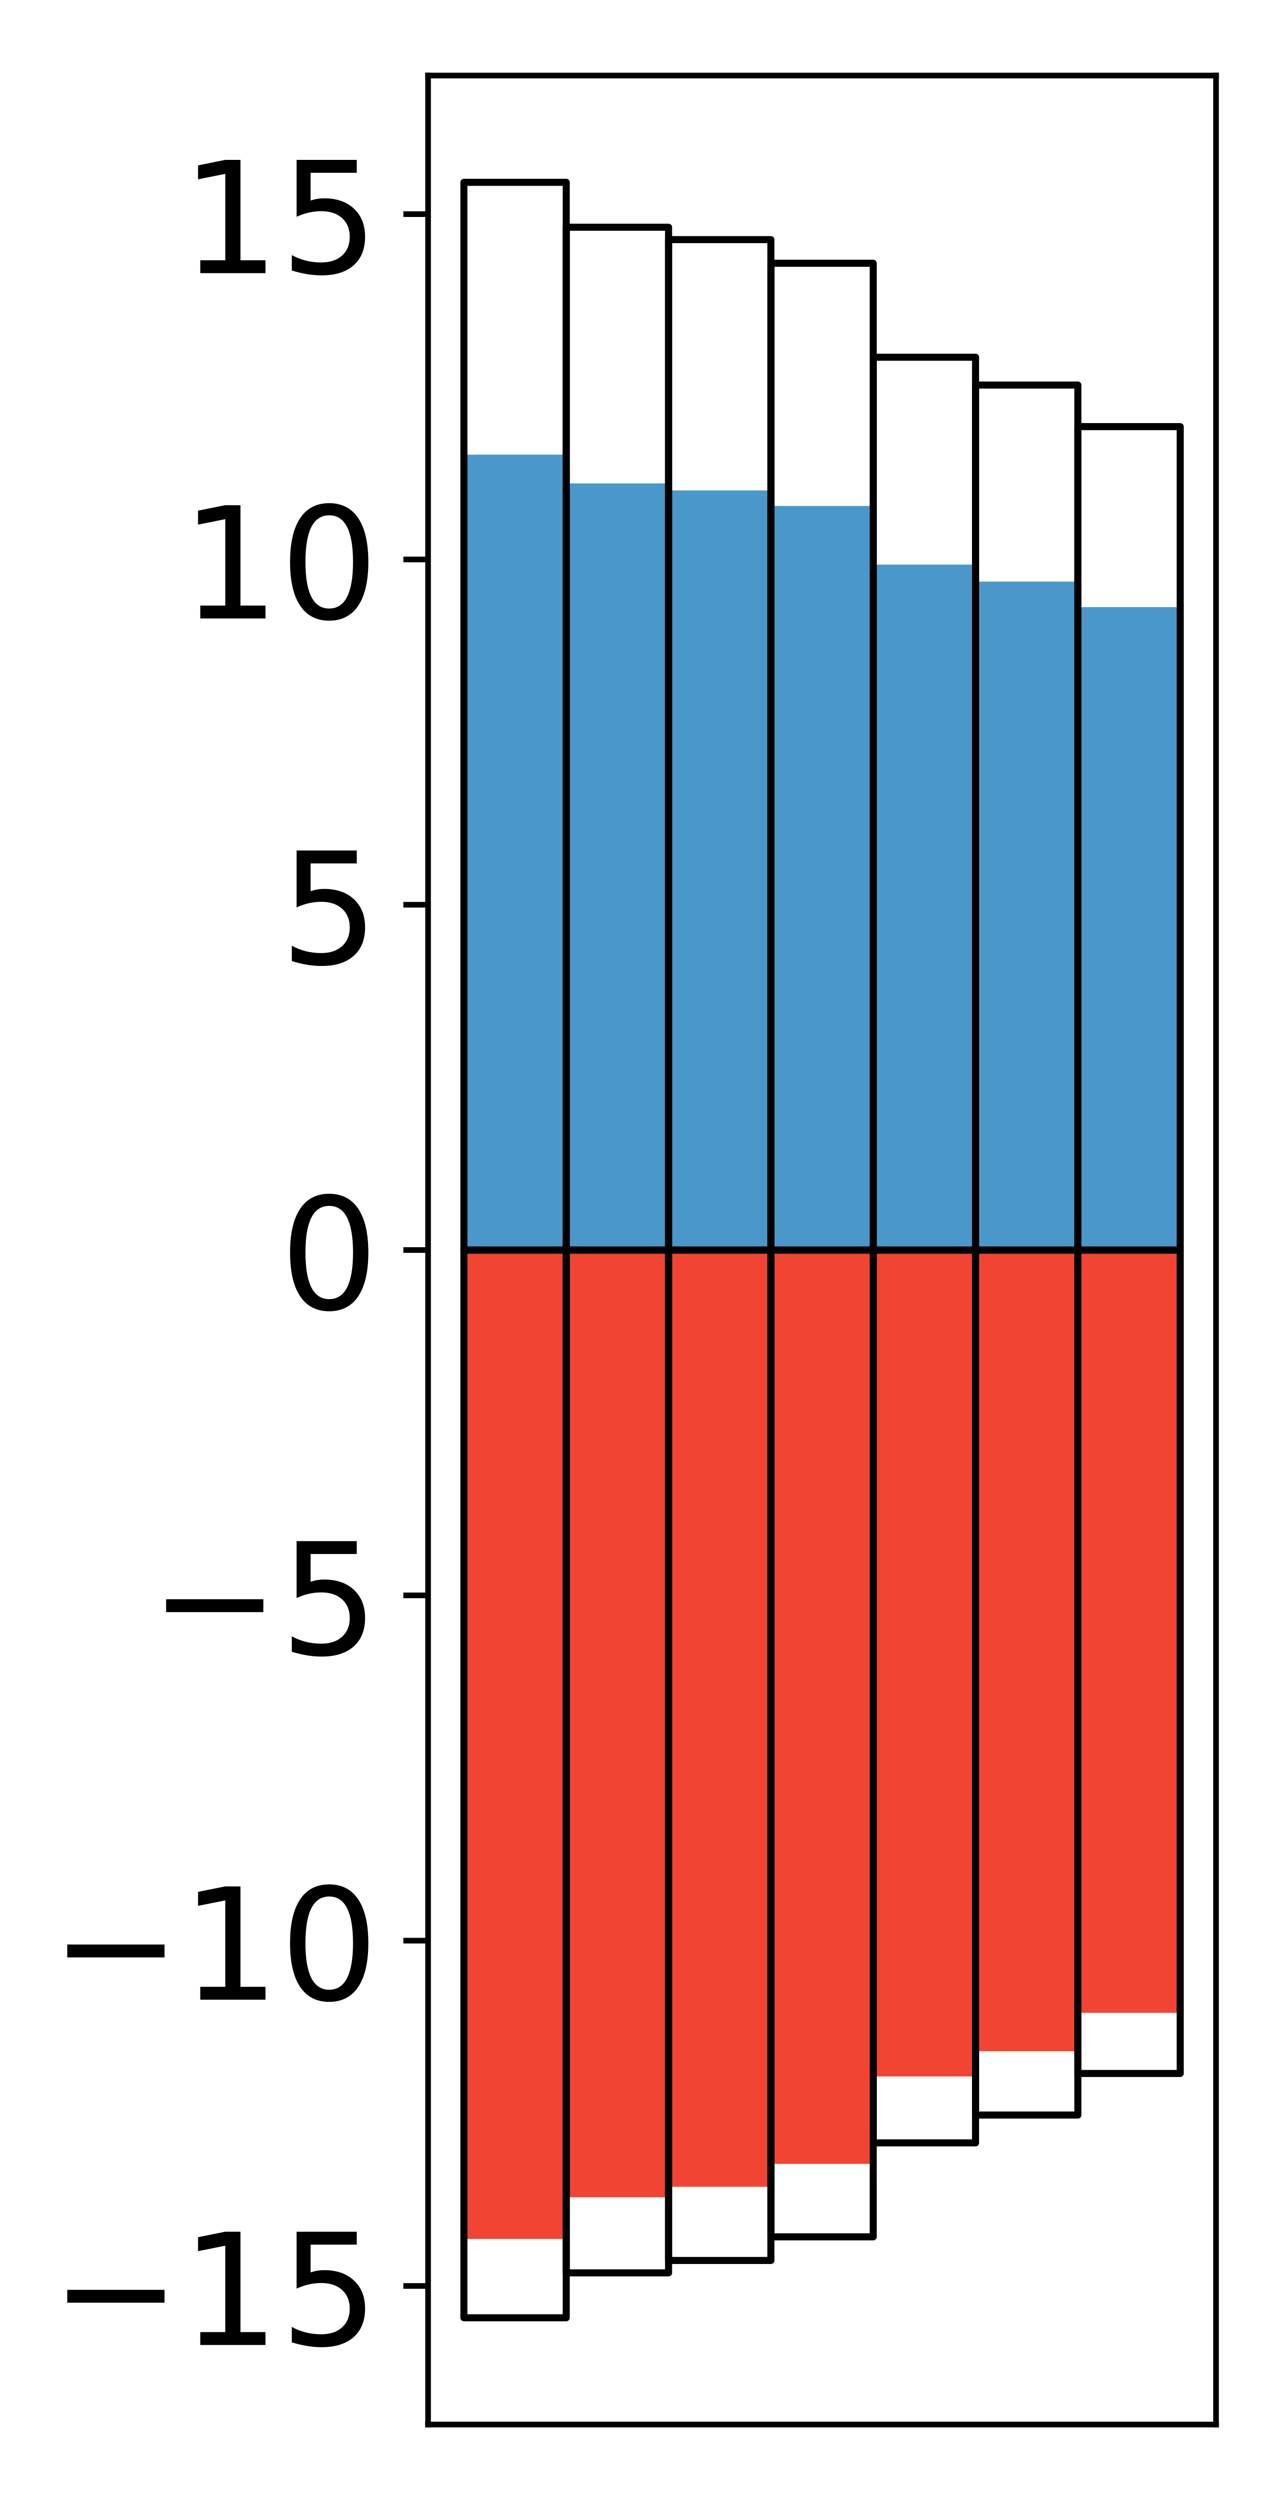 <?xml version="1.0" encoding="utf-8" standalone="no"?>
<!DOCTYPE svg PUBLIC "-//W3C//DTD SVG 1.1//EN"
  "http://www.w3.org/Graphics/SVG/1.1/DTD/svg11.dtd">
<!-- Created with matplotlib (http://matplotlib.org/) -->
<svg height="354pt" version="1.1" viewBox="0 0 182 354" width="182pt" xmlns="http://www.w3.org/2000/svg" xmlns:xlink="http://www.w3.org/1999/xlink">
 <defs>
  <style type="text/css">
*{stroke-linecap:butt;stroke-linejoin:round;}
  </style>
 </defs>
 <g id="figure_1">
  <g id="patch_1">
   <path d="M 0 354.04 
L 182.93 354.04 
L 182.93 0 
L 0 0 
z
" style="fill:#ffffff;"/>
  </g>
  <g id="axes_1">
   <g id="patch_2">
    <path d="M 60.63 343.34 
L 172.23 343.34 
L 172.23 10.7 
L 60.63 10.7 
z
" style="fill:#ffffff;"/>
   </g>
   <g id="matplotlib.axis_1"/>
   <g id="matplotlib.axis_2">
    <g id="ytick_1">
     <g id="line2d_1">
      <defs>
       <path d="M 0 0 
L -3.5 0 
" id="m491c06b545" style="stroke:#000000;stroke-width:0.8;"/>
      </defs>
      <g>
       <use style="stroke:#000000;stroke-width:0.8;" x="60.63" xlink:href="#m491c06b545" y="323.716"/>
      </g>
     </g>
     <g id="text_1">
      <!-- −15 -->
      <defs>
       <path d="M 10.594 35.5 
L 73.188 35.5 
L 73.188 27.203 
L 10.594 27.203 
z
" id="DejaVuSans-2212"/>
       <path d="M 12.406 8.297 
L 28.516 8.297 
L 28.516 63.922 
L 10.984 60.406 
L 10.984 69.391 
L 28.422 72.906 
L 38.281 72.906 
L 38.281 8.297 
L 54.391 8.297 
L 54.391 0 
L 12.406 0 
z
" id="DejaVuSans-31"/>
       <path d="M 10.797 72.906 
L 49.516 72.906 
L 49.516 64.594 
L 19.828 64.594 
L 19.828 46.734 
Q 21.969 47.469 24.109 47.828 
Q 26.266 48.188 28.422 48.188 
Q 40.625 48.188 47.75 41.5 
Q 54.891 34.812 54.891 23.391 
Q 54.891 11.625 47.562 5.094 
Q 40.234 -1.422 26.906 -1.422 
Q 22.312 -1.422 17.547 -0.641 
Q 12.797 0.141 7.719 1.703 
L 7.719 11.625 
Q 12.109 9.234 16.797 8.062 
Q 21.484 6.891 26.703 6.891 
Q 35.156 6.891 40.078 11.328 
Q 45.016 15.766 45.016 23.391 
Q 45.016 31 40.078 35.438 
Q 35.156 39.891 26.703 39.891 
Q 22.75 39.891 18.812 39.016 
Q 14.891 38.141 10.797 36.281 
z
" id="DejaVuSans-35"/>
      </defs>
      <g transform="translate(7.2 332.075)scale(0.22 -0.22)">
       <use xlink:href="#DejaVuSans-2212"/>
       <use x="83.789" xlink:href="#DejaVuSans-31"/>
       <use x="147.412" xlink:href="#DejaVuSans-35"/>
      </g>
     </g>
    </g>
    <g id="ytick_2">
     <g id="line2d_2">
      <g>
       <use style="stroke:#000000;stroke-width:0.8;" x="60.63" xlink:href="#m491c06b545" y="274.818"/>
      </g>
     </g>
     <g id="text_2">
      <!-- −10 -->
      <defs>
       <path d="M 31.781 66.406 
Q 24.172 66.406 20.328 58.906 
Q 16.5 51.422 16.5 36.375 
Q 16.5 21.391 20.328 13.891 
Q 24.172 6.391 31.781 6.391 
Q 39.453 6.391 43.281 13.891 
Q 47.125 21.391 47.125 36.375 
Q 47.125 51.422 43.281 58.906 
Q 39.453 66.406 31.781 66.406 
z
M 31.781 74.219 
Q 44.047 74.219 50.516 64.516 
Q 56.984 54.828 56.984 36.375 
Q 56.984 17.969 50.516 8.266 
Q 44.047 -1.422 31.781 -1.422 
Q 19.531 -1.422 13.062 8.266 
Q 6.594 17.969 6.594 36.375 
Q 6.594 54.828 13.062 64.516 
Q 19.531 74.219 31.781 74.219 
z
" id="DejaVuSans-30"/>
      </defs>
      <g transform="translate(7.2 283.176)scale(0.22 -0.22)">
       <use xlink:href="#DejaVuSans-2212"/>
       <use x="83.789" xlink:href="#DejaVuSans-31"/>
       <use x="147.412" xlink:href="#DejaVuSans-30"/>
      </g>
     </g>
    </g>
    <g id="ytick_3">
     <g id="line2d_3">
      <g>
       <use style="stroke:#000000;stroke-width:0.8;" x="60.63" xlink:href="#m491c06b545" y="225.919"/>
      </g>
     </g>
     <g id="text_3">
      <!-- −5 -->
      <g transform="translate(21.198 234.277)scale(0.22 -0.22)">
       <use xlink:href="#DejaVuSans-2212"/>
       <use x="83.789" xlink:href="#DejaVuSans-35"/>
      </g>
     </g>
    </g>
    <g id="ytick_4">
     <g id="line2d_4">
      <g>
       <use style="stroke:#000000;stroke-width:0.8;" x="60.63" xlink:href="#m491c06b545" y="177.02"/>
      </g>
     </g>
     <g id="text_4">
      <!-- 0 -->
      <g transform="translate(39.633 185.378)scale(0.22 -0.22)">
       <use xlink:href="#DejaVuSans-30"/>
      </g>
     </g>
    </g>
    <g id="ytick_5">
     <g id="line2d_5">
      <g>
       <use style="stroke:#000000;stroke-width:0.8;" x="60.63" xlink:href="#m491c06b545" y="128.121"/>
      </g>
     </g>
     <g id="text_5">
      <!-- 5 -->
      <g transform="translate(39.633 136.48)scale(0.22 -0.22)">
       <use xlink:href="#DejaVuSans-35"/>
      </g>
     </g>
    </g>
    <g id="ytick_6">
     <g id="line2d_6">
      <g>
       <use style="stroke:#000000;stroke-width:0.8;" x="60.63" xlink:href="#m491c06b545" y="79.222"/>
      </g>
     </g>
     <g id="text_6">
      <!-- 10 -->
      <g transform="translate(25.635 87.581)scale(0.22 -0.22)">
       <use xlink:href="#DejaVuSans-31"/>
       <use x="63.623" xlink:href="#DejaVuSans-30"/>
      </g>
     </g>
    </g>
    <g id="ytick_7">
     <g id="line2d_7">
      <g>
       <use style="stroke:#000000;stroke-width:0.8;" x="60.63" xlink:href="#m491c06b545" y="30.324"/>
      </g>
     </g>
     <g id="text_7">
      <!-- 15 -->
      <g transform="translate(25.635 38.682)scale(0.22 -0.22)">
       <use xlink:href="#DejaVuSans-31"/>
       <use x="63.623" xlink:href="#DejaVuSans-35"/>
      </g>
     </g>
    </g>
   </g>
   <g id="patch_3">
    <path clip-path="url(#p009e278e39)" d="M 65.703 177.02 
L 80.197 177.02 
L 80.197 64.384 
L 65.703 64.384 
z
" style="fill:#4a98c9;"/>
   </g>
   <g id="patch_4">
    <path clip-path="url(#p009e278e39)" d="M 80.197 177.02 
L 94.69 177.02 
L 94.69 68.455 
L 80.197 68.455 
z
" style="fill:#4a98c9;"/>
   </g>
   <g id="patch_5">
    <path clip-path="url(#p009e278e39)" d="M 94.69 177.02 
L 109.184 177.02 
L 109.184 69.446 
L 94.69 69.446 
z
" style="fill:#4a98c9;"/>
   </g>
   <g id="patch_6">
    <path clip-path="url(#p009e278e39)" d="M 109.184 177.02 
L 123.677 177.02 
L 123.677 71.65 
L 109.184 71.65 
z
" style="fill:#4a98c9;"/>
   </g>
   <g id="patch_7">
    <path clip-path="url(#p009e278e39)" d="M 123.677 177.02 
L 138.171 177.02 
L 138.171 79.957 
L 123.677 79.957 
z
" style="fill:#4a98c9;"/>
   </g>
   <g id="patch_8">
    <path clip-path="url(#p009e278e39)" d="M 138.171 177.02 
L 152.664 177.02 
L 152.664 82.36 
L 138.171 82.36 
z
" style="fill:#4a98c9;"/>
   </g>
   <g id="patch_9">
    <path clip-path="url(#p009e278e39)" d="M 152.664 177.02 
L 167.158 177.02 
L 167.158 85.978 
L 152.664 85.978 
z
" style="fill:#4a98c9;"/>
   </g>
   <g id="patch_10">
    <path clip-path="url(#p009e278e39)" d="M 65.703 177.02 
L 80.197 177.02 
L 80.197 317.057 
L 65.703 317.057 
z
" style="fill:#f14432;"/>
   </g>
   <g id="patch_11">
    <path clip-path="url(#p009e278e39)" d="M 80.197 177.02 
L 94.69 177.02 
L 94.69 311.159 
L 80.197 311.159 
z
" style="fill:#f14432;"/>
   </g>
   <g id="patch_12">
    <path clip-path="url(#p009e278e39)" d="M 94.69 177.02 
L 109.184 177.02 
L 109.184 309.668 
L 94.69 309.668 
z
" style="fill:#f14432;"/>
   </g>
   <g id="patch_13">
    <path clip-path="url(#p009e278e39)" d="M 109.184 177.02 
L 123.677 177.02 
L 123.677 306.426 
L 109.184 306.426 
z
" style="fill:#f14432;"/>
   </g>
   <g id="patch_14">
    <path clip-path="url(#p009e278e39)" d="M 123.677 177.02 
L 138.171 177.02 
L 138.171 294.051 
L 123.677 294.051 
z
" style="fill:#f14432;"/>
   </g>
   <g id="patch_15">
    <path clip-path="url(#p009e278e39)" d="M 138.171 177.02 
L 152.664 177.02 
L 152.664 290.475 
L 138.171 290.475 
z
" style="fill:#f14432;"/>
   </g>
   <g id="patch_16">
    <path clip-path="url(#p009e278e39)" d="M 152.664 177.02 
L 167.158 177.02 
L 167.158 285.035 
L 152.664 285.035 
z
" style="fill:#f14432;"/>
   </g>
   <g id="patch_17">
    <path d="M 60.63 343.34 
L 60.63 10.7 
" style="fill:none;stroke:#000000;stroke-linecap:square;stroke-linejoin:miter;stroke-width:0.8;"/>
   </g>
   <g id="patch_18">
    <path d="M 172.23 343.34 
L 172.23 10.7 
" style="fill:none;stroke:#000000;stroke-linecap:square;stroke-linejoin:miter;stroke-width:0.8;"/>
   </g>
   <g id="patch_19">
    <path d="M 60.63 343.34 
L 172.23 343.34 
" style="fill:none;stroke:#000000;stroke-linecap:square;stroke-linejoin:miter;stroke-width:0.8;"/>
   </g>
   <g id="patch_20">
    <path d="M 60.63 10.7 
L 172.23 10.7 
" style="fill:none;stroke:#000000;stroke-linecap:square;stroke-linejoin:miter;stroke-width:0.8;"/>
   </g>
   <g id="patch_21">
    <path clip-path="url(#p009e278e39)" d="M 65.703 177.02 
L 80.197 177.02 
L 80.197 25.82 
L 65.703 25.82 
z
" style="fill:none;stroke:#000000;stroke-linejoin:miter;"/>
   </g>
   <g id="patch_22">
    <path clip-path="url(#p009e278e39)" d="M 80.197 177.02 
L 94.69 177.02 
L 94.69 32.179 
L 80.197 32.179 
z
" style="fill:none;stroke:#000000;stroke-linejoin:miter;"/>
   </g>
   <g id="patch_23">
    <path clip-path="url(#p009e278e39)" d="M 94.69 177.02 
L 109.184 177.02 
L 109.184 33.935 
L 94.69 33.935 
z
" style="fill:none;stroke:#000000;stroke-linejoin:miter;"/>
   </g>
   <g id="patch_24">
    <path clip-path="url(#p009e278e39)" d="M 109.184 177.02 
L 123.677 177.02 
L 123.677 37.279 
L 109.184 37.279 
z
" style="fill:none;stroke:#000000;stroke-linejoin:miter;"/>
   </g>
   <g id="patch_25">
    <path clip-path="url(#p009e278e39)" d="M 123.677 177.02 
L 138.171 177.02 
L 138.171 50.586 
L 123.677 50.586 
z
" style="fill:none;stroke:#000000;stroke-linejoin:miter;"/>
   </g>
   <g id="patch_26">
    <path clip-path="url(#p009e278e39)" d="M 138.171 177.02 
L 152.664 177.02 
L 152.664 54.526 
L 138.171 54.526 
z
" style="fill:none;stroke:#000000;stroke-linejoin:miter;"/>
   </g>
   <g id="patch_27">
    <path clip-path="url(#p009e278e39)" d="M 152.664 177.02 
L 167.158 177.02 
L 167.158 60.415 
L 152.664 60.415 
z
" style="fill:none;stroke:#000000;stroke-linejoin:miter;"/>
   </g>
   <g id="patch_28">
    <path clip-path="url(#p009e278e39)" d="M 65.703 177.02 
L 80.197 177.02 
L 80.197 328.22 
L 65.703 328.22 
z
" style="fill:none;stroke:#000000;stroke-linejoin:miter;"/>
   </g>
   <g id="patch_29">
    <path clip-path="url(#p009e278e39)" d="M 80.197 177.02 
L 94.69 177.02 
L 94.69 321.861 
L 80.197 321.861 
z
" style="fill:none;stroke:#000000;stroke-linejoin:miter;"/>
   </g>
   <g id="patch_30">
    <path clip-path="url(#p009e278e39)" d="M 94.69 177.02 
L 109.184 177.02 
L 109.184 320.105 
L 94.69 320.105 
z
" style="fill:none;stroke:#000000;stroke-linejoin:miter;"/>
   </g>
   <g id="patch_31">
    <path clip-path="url(#p009e278e39)" d="M 109.184 177.02 
L 123.677 177.02 
L 123.677 316.761 
L 109.184 316.761 
z
" style="fill:none;stroke:#000000;stroke-linejoin:miter;"/>
   </g>
   <g id="patch_32">
    <path clip-path="url(#p009e278e39)" d="M 123.677 177.02 
L 138.171 177.02 
L 138.171 303.454 
L 123.677 303.454 
z
" style="fill:none;stroke:#000000;stroke-linejoin:miter;"/>
   </g>
   <g id="patch_33">
    <path clip-path="url(#p009e278e39)" d="M 138.171 177.02 
L 152.664 177.02 
L 152.664 299.514 
L 138.171 299.514 
z
" style="fill:none;stroke:#000000;stroke-linejoin:miter;"/>
   </g>
   <g id="patch_34">
    <path clip-path="url(#p009e278e39)" d="M 152.664 177.02 
L 167.158 177.02 
L 167.158 293.625 
L 152.664 293.625 
z
" style="fill:none;stroke:#000000;stroke-linejoin:miter;"/>
   </g>
  </g>
 </g>
 <defs>
  <clipPath id="p009e278e39">
   <rect height="332.64" width="111.6" x="60.63" y="10.7"/>
  </clipPath>
 </defs>
</svg>
